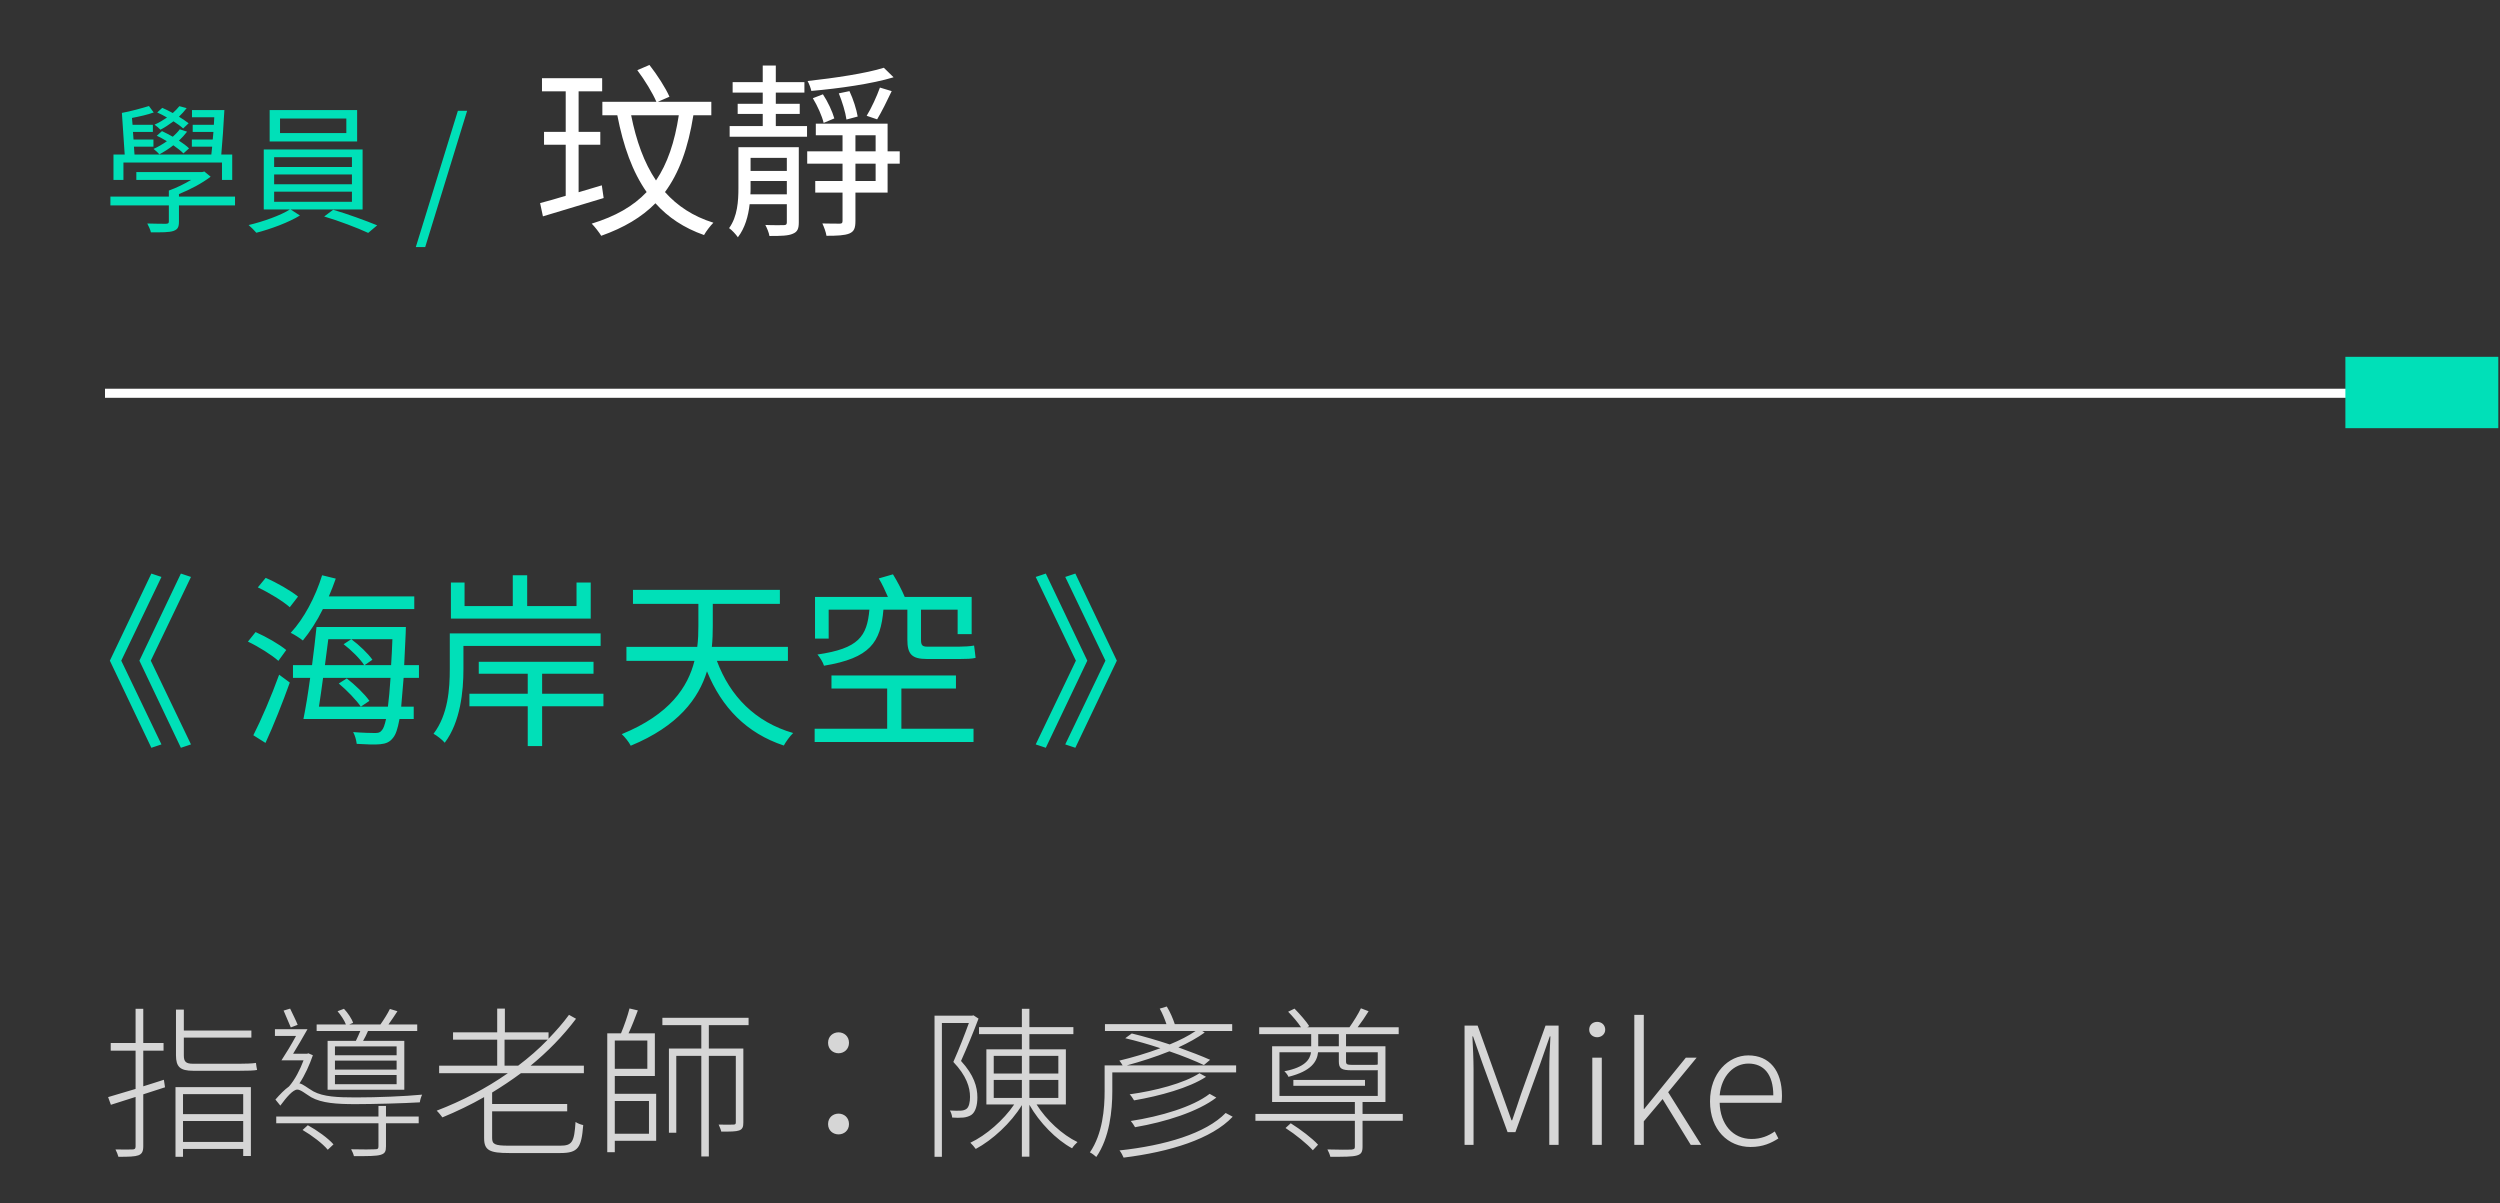 <svg width="214" height="103" viewBox="0 0 214 103" fill="none" xmlns="http://www.w3.org/2000/svg">
<rect x="0" y="0" width="214" height="103" fill="#333333" stroke="none"/>
<path opacity="0.8" d="M20.538 91.658C21.168 91.658 21.784 91.644 22.008 91.588C21.966 91.448 21.938 91.182 21.91 90.986C21.616 91.042 20.916 91.056 20.51 91.056H16.52C15.904 91.056 15.736 90.874 15.736 90.342V88.816H21.518V88.214H15.736V86.422H15.064V90.328C15.064 91.322 15.414 91.658 16.534 91.658H20.538ZM14.028 92.428C13.44 92.624 12.838 92.806 12.264 92.988V89.936H14V89.278H12.264V86.352H11.606V89.278H9.478V89.936H11.606V93.212C10.71 93.478 9.884 93.73 9.254 93.912L9.492 94.57C10.108 94.374 10.836 94.136 11.606 93.898V98.126C11.606 98.336 11.522 98.392 11.34 98.392C11.172 98.406 10.57 98.406 9.884 98.392C9.982 98.574 10.094 98.854 10.136 99.022C11.032 99.022 11.536 99.008 11.844 98.896C12.138 98.784 12.264 98.588 12.264 98.112V93.674L14.126 93.072L14.028 92.428ZM20.818 93.66V95.368H15.666V93.66H20.818ZM15.666 97.748V95.956H20.818V97.748H15.666ZM15.022 99.022H15.666V98.35H20.818V98.952H21.476V93.058H15.022V99.022ZM33.95 90.328H28.672V89.572H33.95V90.328ZM33.95 91.56H28.672V90.79H33.95V91.56ZM33.95 92.806H28.672V92.022H33.95V92.806ZM28.042 89.096V93.282H34.608V89.096H31.08C31.234 88.844 31.374 88.55 31.5 88.256H35.714V87.696H33.25C33.502 87.346 33.768 86.954 34.02 86.562L33.376 86.366C33.194 86.744 32.844 87.304 32.564 87.696H29.89L30.226 87.556C30.114 87.206 29.764 86.688 29.442 86.352L28.896 86.562C29.176 86.898 29.484 87.346 29.61 87.696H27.104V88.256H30.842C30.73 88.536 30.59 88.83 30.464 89.096H28.042ZM25.48 87.724C25.34 87.36 25.046 86.786 24.836 86.338L24.276 86.506C24.472 86.968 24.738 87.57 24.892 87.948L25.48 87.724ZM25.9 96.726C26.698 97.188 27.636 97.902 28.056 98.42L28.546 97.958C28.098 97.44 27.146 96.754 26.348 96.32L25.9 96.726ZM33.04 94.668H32.396V95.578H23.646V96.152H32.396V98.126C32.396 98.322 32.34 98.378 32.088 98.378C31.864 98.392 31.066 98.406 30.058 98.378C30.156 98.56 30.254 98.784 30.296 98.966C31.5 98.966 32.2 98.966 32.578 98.854C32.956 98.742 33.04 98.56 33.04 98.126V96.152H35.84V95.578H33.04V94.668ZM26.39 90.16L26.292 90.202H25.088C25.48 89.572 25.928 88.788 26.32 88.102H23.534V88.676H25.34C24.948 89.404 24.472 90.188 24.094 90.762H25.984C25.69 91.56 25.242 92.428 24.738 93.002C24.36 93.268 23.968 93.674 23.576 94.122L23.996 94.64C24.542 93.898 25.088 93.268 25.452 93.268C25.732 93.268 26.138 93.618 26.642 93.926C27.552 94.43 28.812 94.514 30.436 94.514C31.878 94.514 34.608 94.444 35.938 94.36C35.952 94.192 36.05 93.87 36.134 93.702C34.65 93.842 32.354 93.94 30.45 93.94C28.896 93.94 27.678 93.884 26.824 93.422C26.25 93.086 25.956 92.806 25.634 92.736C26.096 92.05 26.502 91.14 26.782 90.328L26.39 90.16ZM43.19 91.224V88.998H46.886C46.116 89.796 45.262 90.538 44.352 91.224H43.19ZM49.98 91.868V91.224H45.416C46.872 90.034 48.202 88.676 49.308 87.206L48.706 86.87C48.188 87.584 47.586 88.256 46.956 88.914V88.368H43.218V86.338H42.56V88.368H38.78V88.998H42.56V91.224H37.59V91.868H43.47C41.608 93.17 39.536 94.248 37.38 95.074C37.534 95.214 37.758 95.494 37.87 95.648C39.088 95.144 40.292 94.57 41.44 93.912V97.426C41.44 98.476 41.916 98.7 43.596 98.7H47.964C49.504 98.7 49.77 98.238 49.924 96.306C49.714 96.264 49.448 96.166 49.266 96.04C49.154 97.748 48.986 98.07 47.964 98.07H43.54C42.35 98.07 42.126 97.944 42.126 97.412V95.13H48.552V94.5H42.126V93.52C42.98 93.002 43.792 92.456 44.59 91.868H49.98ZM55.552 94.248V97.048H52.626V94.248H55.552ZM55.412 89.068V91.49H52.626V89.068H55.412ZM52.626 92.106H56.056V88.452H53.802C54.082 87.864 54.362 87.122 54.6 86.492L53.886 86.324C53.732 86.94 53.424 87.822 53.158 88.452H51.982V98.63H52.626V97.65H56.168V93.632H52.626V92.106ZM64.078 87.752V87.122H56.7V87.752H60.032V89.754H57.26V96.964H57.89V90.384H60.032V98.994H60.676V90.384H62.986V96.082C62.986 96.208 62.944 96.264 62.79 96.264C62.636 96.278 62.146 96.278 61.516 96.264C61.6 96.446 61.712 96.712 61.74 96.866C62.524 96.866 62.986 96.866 63.266 96.768C63.574 96.656 63.63 96.446 63.63 96.082V89.754H60.676V87.752H64.078ZM71.778 90.16C72.24 90.16 72.674 89.824 72.674 89.264C72.674 88.69 72.24 88.368 71.778 88.368C71.316 88.368 70.882 88.69 70.882 89.264C70.882 89.824 71.316 90.16 71.778 90.16ZM71.778 97.104C72.24 97.104 72.674 96.782 72.674 96.222C72.674 95.648 72.24 95.326 71.778 95.326C71.316 95.326 70.882 95.648 70.882 96.222C70.882 96.782 71.316 97.104 71.778 97.104ZM83.328 86.912L83.216 86.94H79.996V99.022H80.626V87.57H82.936C82.586 88.536 82.096 89.796 81.606 90.902C82.726 92.078 83.034 93.072 83.034 93.898C83.034 94.332 82.95 94.78 82.712 94.934C82.586 95.018 82.432 95.06 82.236 95.074C81.998 95.088 81.676 95.074 81.312 95.06C81.424 95.242 81.494 95.494 81.508 95.662C81.816 95.69 82.166 95.69 82.474 95.662C82.726 95.634 82.978 95.55 83.146 95.438C83.51 95.186 83.664 94.598 83.664 93.94C83.664 93.03 83.37 92.022 82.264 90.818C82.768 89.698 83.342 88.312 83.762 87.192L83.328 86.912ZM85.064 92.442H87.472V93.982H85.064V92.442ZM85.064 90.384H87.472V91.896H85.064V90.384ZM90.594 90.384V91.896H88.116V90.384H90.594ZM90.594 93.982H88.116V92.442H90.594V93.982ZM91.238 94.542V89.824H88.116V88.522H91.882V87.92H88.116V86.352H87.472V87.92H83.804V88.522H87.472V89.824H84.434V94.542H86.814C85.904 95.886 84.406 97.188 83.062 97.818C83.216 97.958 83.412 98.196 83.524 98.35C84.938 97.594 86.548 96.124 87.472 94.598V99.008H88.116V94.57C88.956 96.068 90.412 97.566 91.77 98.294C91.868 98.126 92.092 97.888 92.232 97.762C90.944 97.146 89.558 95.872 88.732 94.542H91.238ZM104.916 95.27C103.222 97.02 99.736 98.056 95.83 98.476C95.97 98.644 96.11 98.924 96.18 99.092C100.142 98.602 103.726 97.496 105.518 95.592L104.916 95.27ZM102.676 91.868C101.346 92.736 98.854 93.38 96.698 93.674C96.852 93.814 96.978 94.052 97.076 94.192C99.274 93.814 101.78 93.128 103.236 92.176L102.676 91.868ZM103.544 93.632C102.102 94.752 99.344 95.564 96.796 95.956C96.922 96.096 97.062 96.32 97.16 96.488C99.778 96.04 102.55 95.158 104.118 93.954L103.544 93.632ZM96.46 91.196C97.636 90.874 98.924 90.468 100.1 89.992C101.248 90.384 102.312 90.818 103.054 91.168L103.586 90.72C102.872 90.398 101.906 90.034 100.87 89.656C101.724 89.264 102.508 88.83 103.124 88.382L102.914 88.256H105.476V87.668H100.562C100.422 87.234 100.17 86.632 99.876 86.156L99.274 86.338C99.498 86.73 99.708 87.248 99.848 87.668H94.584V88.256H102.34C101.752 88.662 100.982 89.054 100.128 89.404C99.022 89.04 97.888 88.704 96.88 88.466L96.32 88.872C97.272 89.096 98.308 89.39 99.33 89.726C98.168 90.16 96.922 90.524 95.816 90.79C95.9 90.874 96.012 91.056 96.096 91.196H94.556V93.394C94.556 94.906 94.388 97.048 93.296 98.644C93.45 98.714 93.73 98.924 93.842 99.036C94.99 97.384 95.214 95.032 95.214 93.408V91.798H105.812V91.196H96.46ZM110.04 96.558C110.894 97.104 111.902 97.93 112.378 98.462L112.826 97.986C112.35 97.454 111.314 96.67 110.488 96.152L110.04 96.558ZM110.712 92.946H116.844V92.442H110.712V92.946ZM109.522 90.076H112.224C112.14 90.692 111.706 91.364 109.942 91.7C110.068 91.812 110.236 92.022 110.292 92.176C112.252 91.686 112.742 90.874 112.826 90.076H114.604V90.846C114.604 91.476 114.828 91.616 115.724 91.616H117.698C117.782 91.616 117.866 91.616 117.936 91.602V93.814H109.522V90.076ZM112.84 88.522H114.604V89.558H112.84V88.522ZM117.936 90.076V91.112C117.908 91.14 117.824 91.154 117.614 91.154H115.766C115.29 91.154 115.22 91.098 115.22 90.846V90.076H117.936ZM120.078 95.354H116.634V94.332H118.594V89.558H115.22V88.522H119.728V87.934H116.214C116.522 87.528 116.872 87.024 117.152 86.562L116.494 86.31C116.284 86.772 115.85 87.458 115.514 87.934H111.902L112.07 87.836C111.818 87.43 111.258 86.8 110.81 86.338L110.264 86.604C110.656 86.996 111.104 87.528 111.37 87.934H107.786V88.522H112.238V89.558H108.892V94.332H115.976V95.354H107.464V95.942H115.976V98.14C115.976 98.336 115.934 98.378 115.668 98.406C115.43 98.42 114.674 98.42 113.624 98.392C113.736 98.602 113.834 98.826 113.876 99.022C115.038 99.022 115.752 99.022 116.144 98.91C116.536 98.798 116.634 98.602 116.634 98.14V95.942H120.078V95.354ZM125.366 98H126.136V91.532C126.136 90.692 126.08 89.572 126.038 88.718H126.094L126.892 91L129.048 96.908H129.72L131.862 91L132.66 88.718H132.716C132.674 89.572 132.618 90.692 132.618 91.532V98H133.416V87.794H132.296L130.196 93.66C129.944 94.402 129.706 95.158 129.44 95.9H129.384L128.586 93.66L126.486 87.794H125.366V98ZM136.301 98H137.113V90.538H136.301V98ZM136.721 88.788C137.085 88.788 137.407 88.522 137.407 88.144C137.407 87.724 137.085 87.472 136.721 87.472C136.343 87.472 136.035 87.724 136.035 88.144C136.035 88.522 136.343 88.788 136.721 88.788ZM139.897 98H140.709V95.984L142.319 94.08L144.727 98H145.623L142.795 93.492L145.231 90.538H144.307L140.737 94.934H140.709V86.87H139.897V98ZM149.849 98.182C150.927 98.182 151.627 97.832 152.229 97.454L151.921 96.852C151.361 97.244 150.731 97.496 149.933 97.496C148.323 97.496 147.245 96.222 147.203 94.402H152.495C152.523 94.22 152.537 94.024 152.537 93.814C152.537 91.63 151.459 90.342 149.653 90.342C147.959 90.342 146.377 91.854 146.377 94.276C146.377 96.726 147.931 98.182 149.849 98.182ZM147.203 93.758C147.357 92.05 148.449 91.042 149.667 91.042C150.969 91.042 151.795 91.952 151.795 93.758H147.203Z" fill="white"/>
<path d="M10.38 56.554L13.82 49.386L12.956 49.098L9.404 56.554L12.956 64.01L13.82 63.722L10.38 56.554ZM12.908 56.554L16.348 49.386L15.484 49.098L11.932 56.554L15.484 64.01L16.348 63.722L12.908 56.554ZM24.502 55.642C23.926 55.162 22.79 54.506 21.878 54.106L21.222 54.922C22.134 55.354 23.254 56.058 23.83 56.57L24.502 55.642ZM22.726 63.594C23.414 62.106 24.214 60.09 24.806 58.426L23.894 57.754C23.238 59.578 22.326 61.69 21.686 62.938L22.726 63.594ZM22.07 50.282C23.03 50.73 24.23 51.466 24.806 51.978L25.51 51.066C24.902 50.57 23.686 49.866 22.742 49.466L22.07 50.282ZM35.462 52.138V51.05H28.15C28.358 50.554 28.566 50.042 28.742 49.53L27.574 49.242C26.998 51.098 26.022 52.954 24.886 54.17C25.19 54.314 25.686 54.634 25.926 54.826C26.518 54.106 27.126 53.178 27.638 52.138H35.462ZM28.998 58.506C29.702 59.098 30.518 59.946 30.886 60.49L31.622 59.994C31.222 59.418 30.39 58.618 29.686 58.074L28.998 58.506ZM27.302 60.49C27.414 59.754 27.542 58.906 27.654 58.026H33.43C33.366 59.05 33.286 59.85 33.206 60.49H27.302ZM33.59 54.714C33.558 55.546 33.526 56.266 33.478 56.938H31.206L31.878 56.474C31.526 55.962 30.742 55.21 30.07 54.714L29.414 55.146C30.086 55.658 30.838 56.41 31.174 56.938H27.814C27.91 56.186 28.006 55.434 28.102 54.714H33.59ZM35.862 58.026V56.938H34.598C34.63 56.138 34.678 55.242 34.726 54.234C34.726 54.09 34.742 53.674 34.742 53.674H27.094C26.998 54.666 26.854 55.802 26.71 56.938H25.078V58.026H26.55C26.374 59.338 26.166 60.602 25.974 61.546H33.046C32.934 62.058 32.822 62.378 32.678 62.522C32.534 62.714 32.374 62.746 32.086 62.746C31.798 62.746 31.046 62.73 30.23 62.666C30.39 62.954 30.502 63.37 30.534 63.674C31.302 63.722 32.102 63.754 32.55 63.706C33.03 63.658 33.366 63.53 33.654 63.146C33.878 62.874 34.038 62.41 34.198 61.546H35.414V60.49H34.342C34.406 59.834 34.47 59.018 34.55 58.026H35.862ZM50.566 49.866H49.35V51.882H45.126V49.242H43.894V51.882H39.766V49.866H38.598V52.954H50.566V49.866ZM51.414 55.29V54.218H38.502V57.274C38.502 58.954 38.358 61.178 37.11 62.81C37.382 62.954 37.878 63.338 38.07 63.578C39.414 61.802 39.67 59.162 39.67 57.29V55.29H51.414ZM51.654 59.386H46.406V57.674H50.806V56.65H40.982V57.674H45.174V59.386H40.182V60.458H45.174V63.866H46.406V60.458H51.654V59.386ZM67.446 56.57V55.37H60.934C60.998 54.762 61.014 54.138 61.014 53.578V51.69H66.758V50.49H54.182V51.69H59.782V53.562C59.782 54.122 59.766 54.746 59.686 55.37H53.622V56.57H59.446C58.886 58.81 57.334 61.162 53.222 62.842C53.478 63.082 53.846 63.53 53.99 63.834C58.054 62.154 59.798 59.802 60.518 57.466C61.782 60.57 63.91 62.762 67.094 63.818C67.27 63.498 67.622 63.002 67.894 62.746C64.662 61.818 62.486 59.594 61.366 56.57H67.446ZM70.934 52.186H74.422C74.214 54.474 73.51 55.514 69.974 56.026C70.182 56.266 70.454 56.698 70.534 56.986C74.486 56.33 75.382 55.002 75.622 52.186H77.67V54.73C77.67 55.978 78.022 56.41 79.35 56.41H82.166C82.678 56.41 83.238 56.394 83.51 56.314C83.478 56.042 83.43 55.578 83.382 55.258C83.094 55.322 82.47 55.354 82.102 55.354H79.366C78.918 55.354 78.838 55.194 78.838 54.746V52.186H81.974V54.282H83.174V51.098H77.446C77.206 50.522 76.806 49.754 76.438 49.162L75.222 49.514C75.51 49.978 75.782 50.586 76.006 51.098H69.766V54.666H70.934V52.186ZM77.158 58.938H81.83V57.818H71.174V58.938H75.942V62.378H69.734V63.514H83.334V62.378H77.158V58.938ZM92.049 64.01L95.601 56.554L92.049 49.098L91.185 49.386L94.625 56.554L91.185 63.722L92.049 64.01ZM89.521 64.01L93.073 56.554L89.521 49.098L88.657 49.386L92.097 56.554L88.657 63.722L89.521 64.01Z" fill="#00E0B8"/>
<path d="M210.801 33.275L8.988 33.275V34.052L210.801 34.052V33.275Z" fill="white"/>
<path d="M213.855 30.544H200.765V36.652H213.855V30.544Z" fill="#00E0B8"/>
<path d="M16.182 12.7C15.966 12.484 15.654 12.256 15.318 12.04C15.582 11.788 15.81 11.536 16.014 11.272L15.39 11.068C15.222 11.296 15.006 11.512 14.79 11.704C14.478 11.536 14.166 11.356 13.866 11.224L13.422 11.62C13.698 11.752 13.998 11.908 14.286 12.088C13.926 12.34 13.542 12.568 13.146 12.748C13.302 12.868 13.554 13.096 13.638 13.216C14.034 13 14.442 12.748 14.838 12.436C15.186 12.688 15.498 12.916 15.702 13.132L16.182 12.7ZM16.146 10.552C15.93 10.384 15.642 10.192 15.318 9.988C15.57 9.748 15.786 9.508 15.978 9.256L15.354 9.088C15.198 9.28 15.006 9.484 14.79 9.676C14.478 9.508 14.178 9.352 13.89 9.232L13.458 9.628C13.722 9.748 14.022 9.892 14.298 10.06C13.962 10.288 13.602 10.504 13.23 10.672C13.386 10.78 13.638 10.996 13.734 11.104C14.106 10.912 14.478 10.66 14.85 10.384C15.174 10.588 15.486 10.816 15.678 10.996L16.146 10.552ZM10.566 13.912H19.002V15.4H19.878V13.228H18.942C19.038 12.16 19.146 10.612 19.206 9.424H16.434V10.036H18.342L18.306 10.684H16.494V11.296H18.27L18.21 11.944H16.422V12.556H18.162C18.138 12.796 18.114 13.012 18.09 13.228H11.514L11.466 12.556H13.134V11.944H11.43L11.382 11.296H13.086V10.684H11.346L11.298 10.096C11.922 9.976 12.63 9.82 13.158 9.628L12.75 9.076C12.162 9.256 11.13 9.544 10.434 9.664L10.674 13.228H9.714V15.4H10.566V13.912ZM20.118 16.828H15.318V16.612C16.266 16.228 17.286 15.7 18.03 15.124L17.49 14.68L17.31 14.728H11.67V15.4H16.362C15.786 15.748 15.09 16.084 14.454 16.312V16.828H9.45V17.584H14.454V18.94C14.454 19.108 14.406 19.144 14.202 19.156C14.022 19.156 13.35 19.156 12.606 19.132C12.726 19.36 12.87 19.66 12.918 19.888C13.866 19.888 14.466 19.9 14.85 19.768C15.222 19.636 15.318 19.432 15.318 18.964V17.584H20.118V16.828ZM29.646 11.392H23.97V10.144H29.646V11.392ZM30.57 9.424H23.082V12.112H30.57V9.424ZM23.466 16.408H30.126V17.272H23.466V16.408ZM23.466 14.932H30.126V15.772H23.466V14.932ZM23.466 13.456H30.126V14.296H23.466V13.456ZM31.038 17.932V12.796H22.578V17.932H24.81C24.054 18.424 22.518 18.976 21.282 19.264C21.498 19.444 21.786 19.744 21.942 19.924C23.166 19.612 24.714 19.036 25.674 18.448L24.882 17.932H31.038ZM27.75 18.532C29.01 18.904 30.618 19.516 31.518 19.936L32.286 19.288C31.35 18.904 29.754 18.316 28.518 17.956L27.75 18.532ZM35.594 21.148H36.398L39.986 9.484H39.194L35.594 21.148Z" fill="#00E0B8"/>
<path d="M51.514 15.864C50.858 16.056 50.185 16.264 49.529 16.456V12.392H51.386V11.288H49.529V7.816H51.545V6.696H46.394V7.816H48.425V11.288H46.569V12.392H48.425V16.76C47.593 17.016 46.842 17.224 46.233 17.384L46.474 18.52C47.929 18.088 49.865 17.496 51.673 16.952L51.514 15.864ZM58.105 9.864C57.754 12.168 57.13 14.008 56.154 15.448C55.13 13.928 54.458 12.04 54.026 9.864H58.105ZM60.889 9.864V8.712H56.313L57.306 8.28C56.986 7.544 56.249 6.392 55.593 5.56L54.553 6.008C55.194 6.856 55.882 7.992 56.185 8.712H51.562V9.864H52.842C53.353 12.504 54.138 14.712 55.353 16.44C54.202 17.656 52.681 18.52 50.65 19.144C50.906 19.4 51.306 19.912 51.465 20.184C53.401 19.496 54.922 18.6 56.105 17.4C57.178 18.6 58.538 19.512 60.266 20.12C60.441 19.8 60.809 19.32 61.066 19.064C59.322 18.52 57.977 17.624 56.922 16.44C58.138 14.792 58.906 12.664 59.353 9.864H60.889ZM75.657 5.8C74.153 6.28 71.433 6.68 69.129 6.936C69.257 7.16 69.401 7.544 69.45 7.784C71.817 7.576 74.65 7.176 76.49 6.616L75.657 5.8ZM75.082 10.216C75.466 9.576 75.93 8.648 76.329 7.8L75.322 7.496C75.066 8.216 74.585 9.272 74.186 9.912L75.082 10.216ZM73.418 9.976C73.322 9.384 73.034 8.472 72.713 7.8L71.802 7.992C72.09 8.696 72.377 9.624 72.457 10.232L73.418 9.976ZM71.418 10.136C71.257 9.56 70.858 8.696 70.442 8.072L69.578 8.408C69.978 9.064 70.362 9.928 70.505 10.52L71.418 10.136ZM64.234 16.632C64.249 16.44 64.249 16.28 64.249 16.104V15.496H67.353V16.632H64.234ZM67.353 13.512V14.632H64.249V13.512H67.353ZM68.377 12.6H63.209V16.088C63.209 17.208 63.13 18.536 62.41 19.528C62.633 19.672 63.017 20.088 63.161 20.312C63.77 19.528 64.058 18.488 64.169 17.48H67.353V19.032C67.353 19.208 67.29 19.272 67.082 19.272C66.889 19.272 66.249 19.288 65.513 19.256C65.657 19.528 65.817 19.912 65.865 20.2C66.874 20.2 67.481 20.184 67.865 20.008C68.266 19.848 68.377 19.576 68.377 19.032V12.6ZM66.409 9.752H68.457V8.888H66.409V7.928H68.858V7.032H66.409V5.608H65.29V7.032H62.714V7.928H65.29V8.888H63.145V9.752H65.29V10.792H62.458V11.704H69.082V10.792H66.409V9.752ZM74.954 15.496H73.225V14.008H74.954V15.496ZM73.225 11.576H74.954V12.952H73.225V11.576ZM77.017 12.952H75.978V10.584H69.834V11.576H72.121V12.952H69.097V14.008H72.121V15.496H69.785V16.488H72.121V18.904C72.121 19.08 72.073 19.144 71.882 19.144C71.689 19.144 71.049 19.144 70.394 19.128C70.537 19.432 70.698 19.864 70.746 20.184C71.674 20.184 72.297 20.152 72.698 19.992C73.114 19.816 73.225 19.528 73.225 18.904V16.488H75.978V14.008H77.017V12.952Z" fill="white"/>
</svg>
